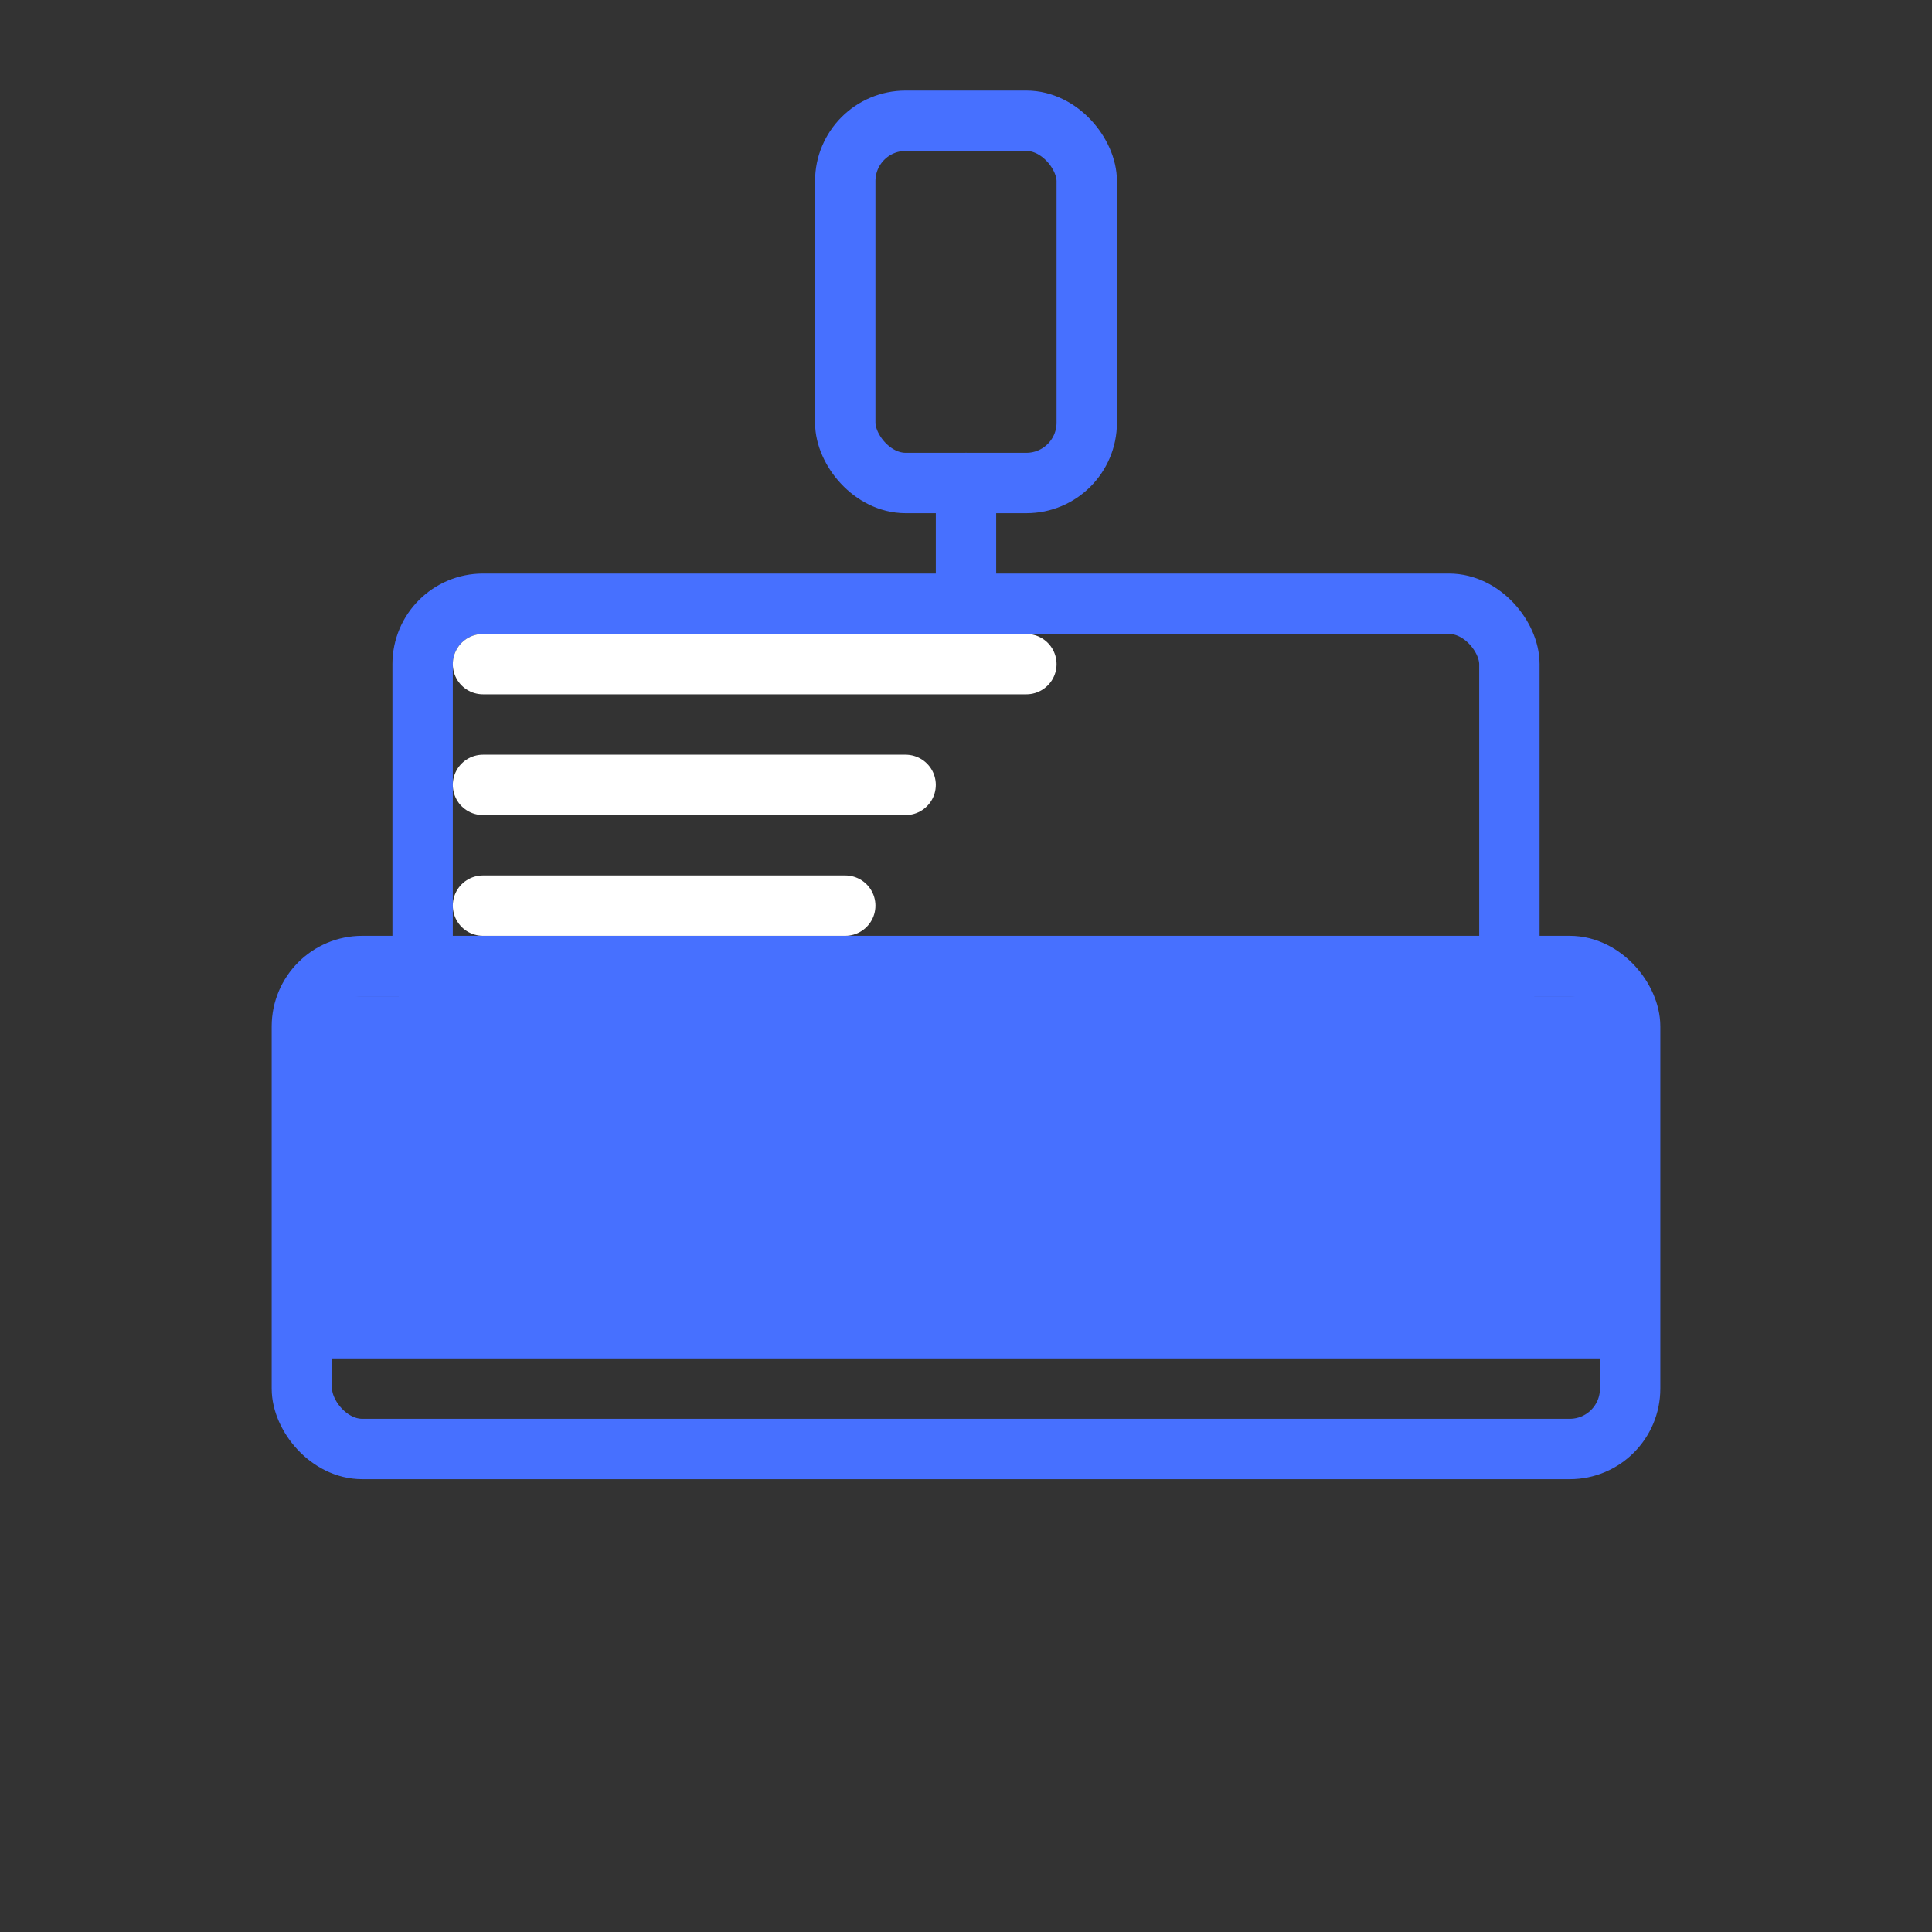<svg width="64" height="64" viewBox="0 0 64 64" fill="none" xmlns="http://www.w3.org/2000/svg">
  <rect x="0" y="0" width="64" height="64" fill="#333333" stroke="none"/>
  <g clip-path="url(#clip0_17_2884)">
    <!-- Laptop Base -->
    <rect x="10" y="32" width="44" height="16" rx="2" stroke="#4770FF" stroke-width="2" fill="none"/>
    <rect x="12" y="34" width="40" height="10" fill="#4770FF" stroke="#4770FF" stroke-width="2"/>
    <!-- Laptop Screen -->
    <rect x="14" y="20" width="36" height="14" rx="2" stroke="#4770FF" stroke-width="2" fill="none"/>
    <path d="M16 22H34M16 26H30M16 30H28" stroke="white" stroke-width="2" stroke-linecap="round"/>
    <!-- Server Box -->
    <rect x="28" y="4" width="8" height="12" rx="2" stroke="#4770FF" stroke-width="2" fill="none"/>
    <!-- Connection Lines -->
    <path d="M32 16V20" stroke="#4770FF" stroke-width="2" stroke-linecap="round"/>
  </g>
  <defs>
    <clipPath id="clip0_17_2884">
      <rect width="64" height="64" fill="white"/>
    </clipPath>
  </defs>
</svg>
